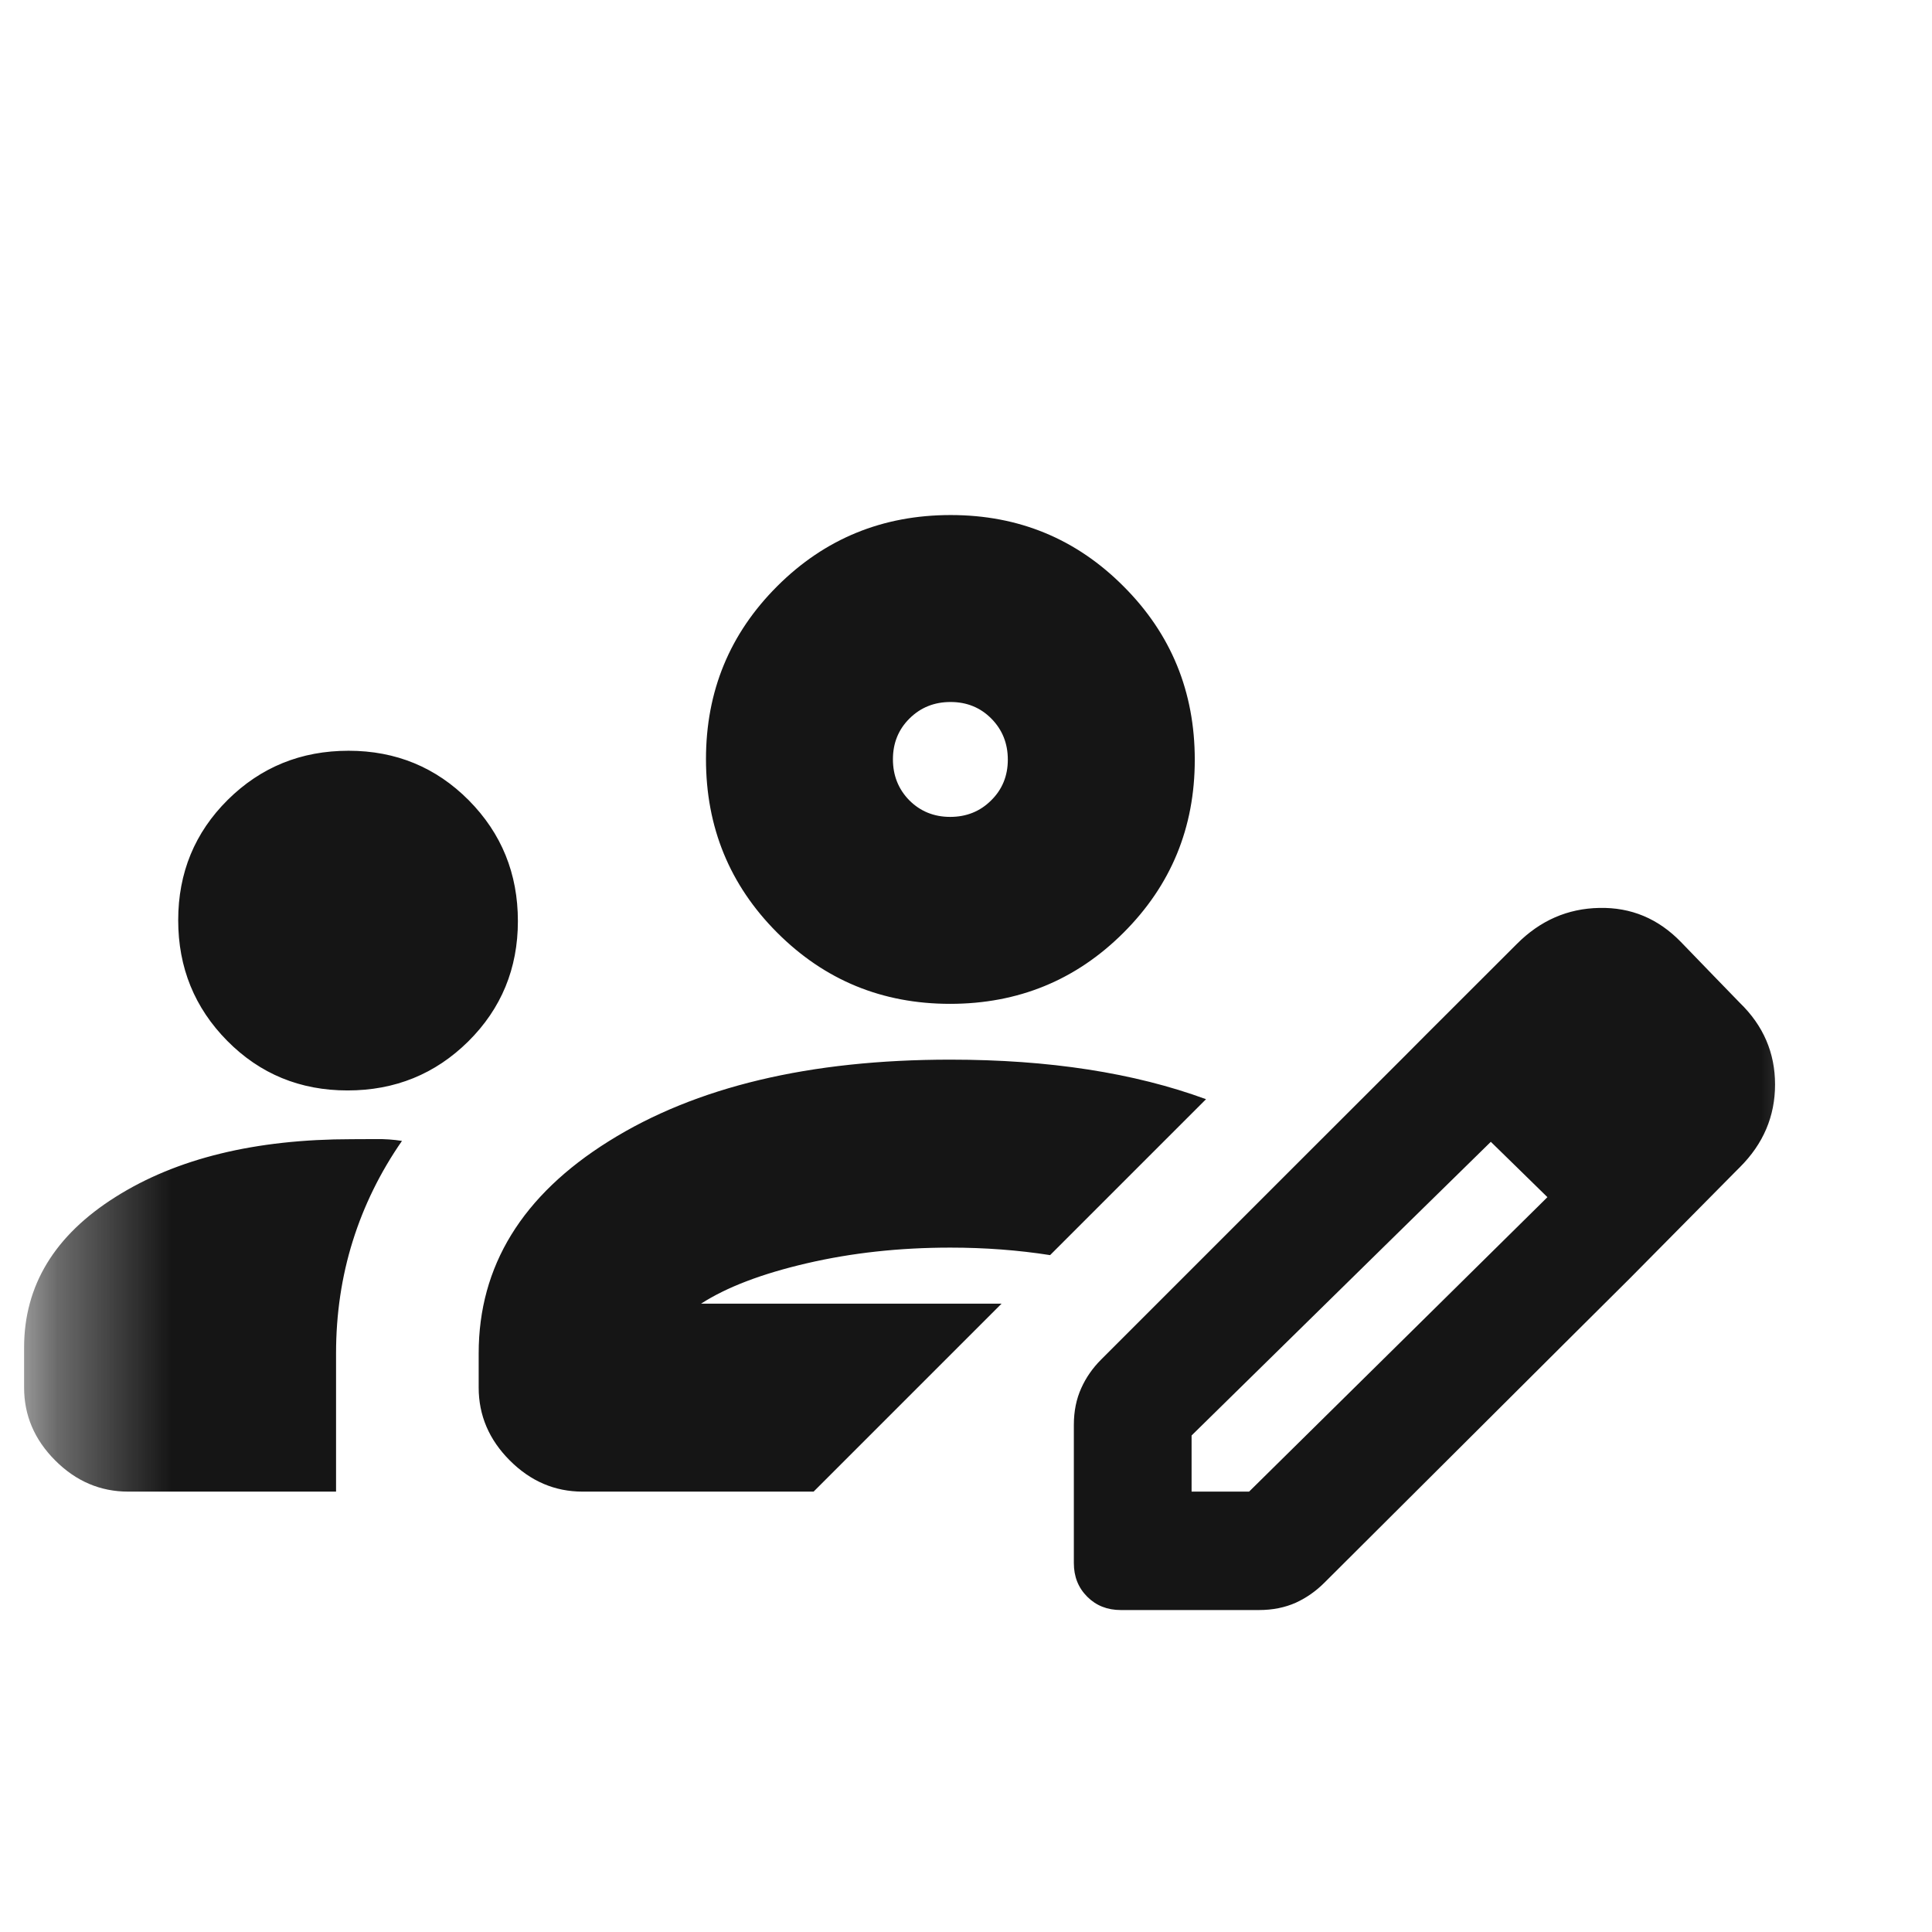 <svg width="17" height="17" viewBox="0 0 17 17" fill="none" xmlns="http://www.w3.org/2000/svg">
<mask id="mask0_63_438" style="mask-type:alpha" maskUnits="userSpaceOnUse" x="0" y="0" width="17" height="17">
<rect x="0.362" y="0.975" width="16" height="16" fill="#D9D9D9"/>
</mask>
<g mask="url(#mask0_63_438)">
<path fill-rule="evenodd" clip-rule="evenodd" d="M0.486 12.851C0.669 13.034 0.883 13.125 1.128 13.125H2.957V11.908C2.957 11.563 3.006 11.233 3.104 10.92C3.202 10.607 3.347 10.313 3.537 10.039C3.46 10.027 3.385 10.022 3.31 10.023C3.236 10.024 3.164 10.024 3.096 10.024C2.247 10.024 1.554 10.193 1.017 10.532C0.48 10.87 0.212 11.312 0.212 11.858V12.209C0.212 12.454 0.303 12.668 0.486 12.851ZM4.486 12.851C4.669 13.034 4.882 13.125 5.126 13.125H7.159L8.813 11.471H6.169C6.394 11.326 6.703 11.208 7.099 11.116C7.494 11.024 7.915 10.978 8.362 10.978C8.666 10.978 8.959 11 9.24 11.044L10.612 9.672C9.98 9.44 9.23 9.324 8.362 9.324C7.123 9.324 6.122 9.563 5.358 10.041C4.594 10.518 4.212 11.141 4.212 11.908V12.209C4.212 12.454 4.303 12.668 4.486 12.851ZM10.311 11.341L11.516 10.136L12.354 9.299L12.548 9.104L13.347 8.306C13.552 8.1 13.794 7.994 14.073 7.989C14.352 7.983 14.591 8.083 14.791 8.289L15.082 8.59L15.31 8.825C15.516 9.025 15.619 9.264 15.619 9.543C15.619 9.822 15.516 10.064 15.31 10.27L15.272 10.308L14.344 11.246L13.767 11.82L11.653 13.927C11.579 14.001 11.495 14.06 11.401 14.103C11.306 14.145 11.199 14.167 11.078 14.167H9.862C9.743 14.167 9.645 14.128 9.567 14.05C9.488 13.971 9.449 13.873 9.449 13.754V13.125V12.538C9.449 12.417 9.471 12.31 9.514 12.215C9.556 12.121 9.615 12.037 9.689 11.963L10.181 11.471L10.311 11.341ZM2 9.159C2.288 9.45 2.641 9.595 3.058 9.595C3.476 9.595 3.83 9.451 4.121 9.163C4.411 8.875 4.557 8.522 4.557 8.105C4.557 7.687 4.413 7.333 4.125 7.042C3.837 6.752 3.484 6.606 3.067 6.606C2.649 6.606 2.295 6.75 2.004 7.038C1.714 7.326 1.568 7.679 1.568 8.097C1.568 8.514 1.712 8.868 2 9.159ZM6.837 8.205C7.255 8.624 7.762 8.833 8.36 8.833C8.958 8.833 9.467 8.625 9.885 8.208C10.304 7.79 10.513 7.283 10.513 6.685C10.513 6.087 10.305 5.578 9.887 5.16C9.47 4.741 8.963 4.532 8.365 4.532C7.767 4.532 7.258 4.74 6.84 5.157C6.421 5.575 6.212 6.082 6.212 6.68C6.212 7.278 6.42 7.787 6.837 8.205ZM8.003 6.322C8.101 6.225 8.221 6.177 8.364 6.177C8.507 6.177 8.627 6.226 8.723 6.323C8.82 6.421 8.868 6.542 8.868 6.684C8.868 6.827 8.819 6.947 8.721 7.043C8.624 7.14 8.503 7.188 8.361 7.188C8.218 7.188 8.098 7.139 8.001 7.042C7.905 6.944 7.857 6.823 7.857 6.681C7.857 6.538 7.906 6.418 8.003 6.322ZM10.485 12.631L12.248 10.9L13.118 10.047L13.334 10.258L13.616 10.534L13.522 10.627L12.497 11.639L10.991 13.125H10.485V12.631Z" fill="#151515"/>
</g>
</svg>
